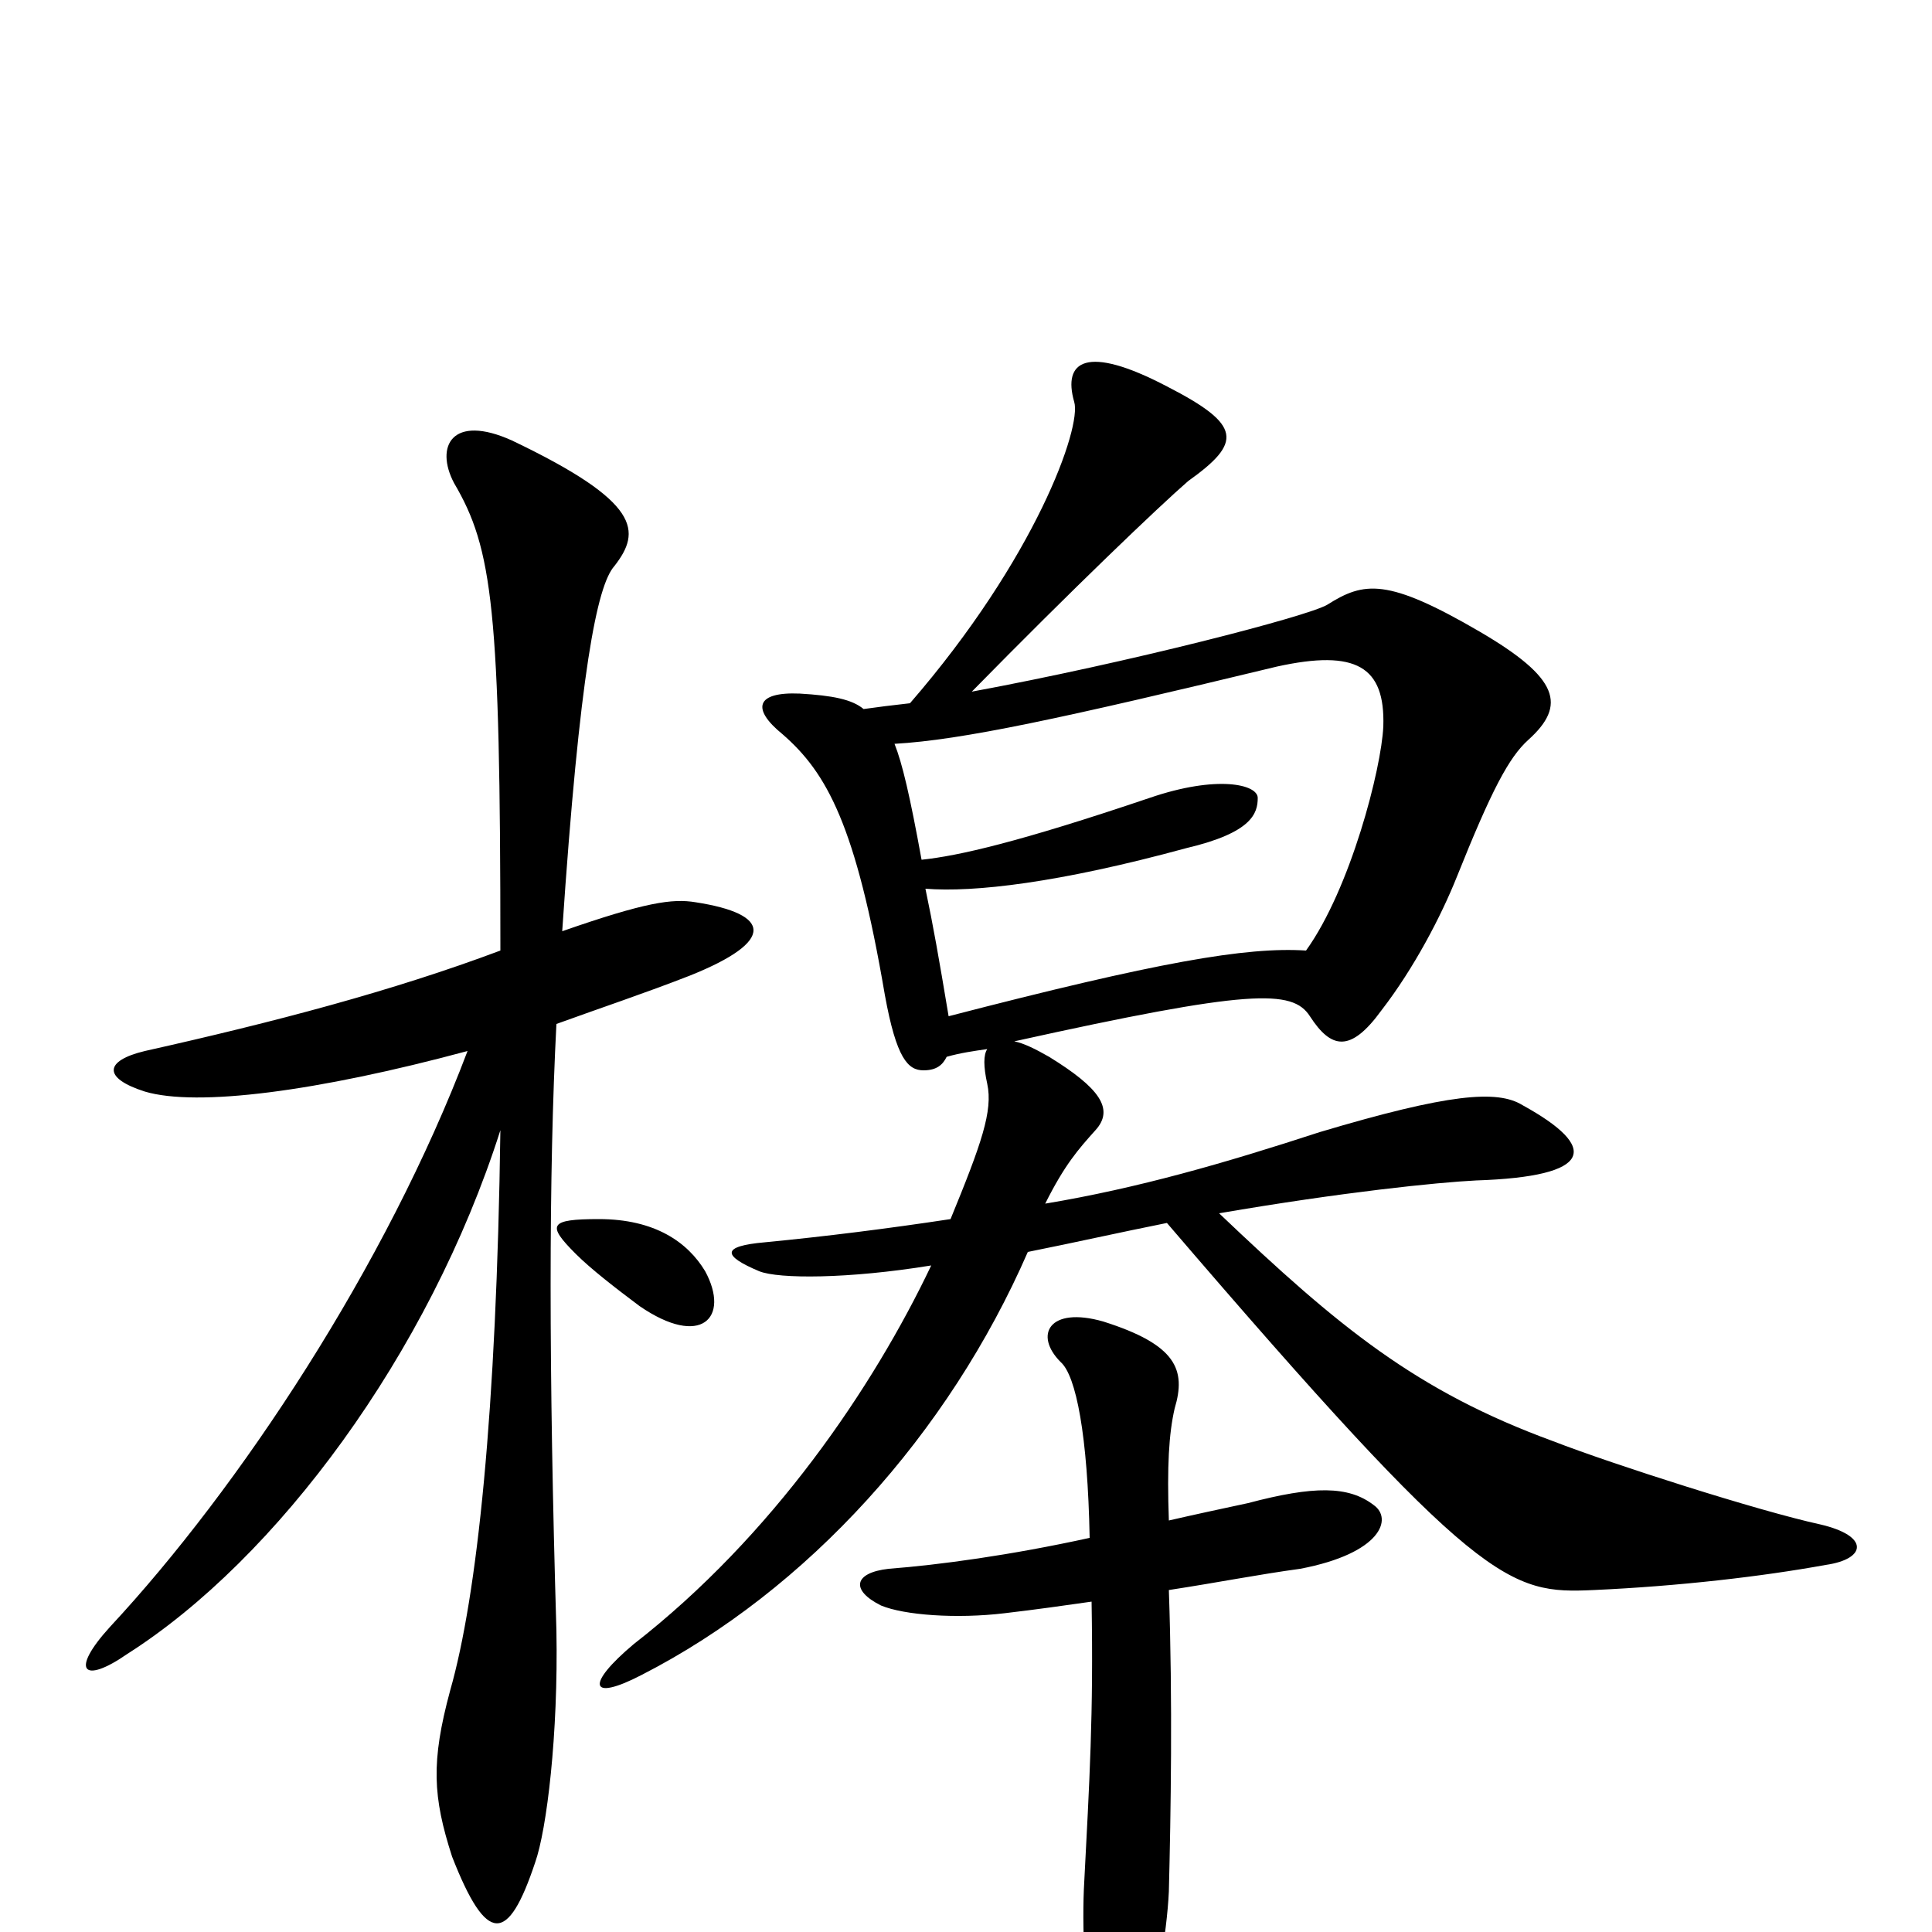 <svg xmlns="http://www.w3.org/2000/svg" viewBox="0 -1000 1000 1000">
	<path fill="#000000" d="M945 -190C966 -193 968 -205 942 -211C910 -218 835 -242 804 -254C733 -280 693 -313 631 -372C695 -383 744 -388 764 -389C825 -391 828 -406 788 -428C775 -436 750 -434 683 -414C634 -398 589 -385 541 -377C551 -397 558 -405 567 -415C577 -426 569 -437 543 -453C536 -457 530 -460 525 -461C647 -488 669 -488 678 -474C689 -457 699 -455 715 -477C732 -499 746 -526 754 -546C772 -591 781 -608 791 -617C811 -635 807 -649 766 -673C718 -701 706 -699 687 -687C677 -681 584 -657 503 -642C555 -695 600 -738 615 -751C643 -771 643 -780 604 -800C562 -822 550 -813 556 -792C560 -779 536 -711 471 -636C462 -635 454 -634 447 -633C441 -638 431 -640 414 -641C391 -642 389 -633 405 -620C428 -600 443 -573 458 -485C464 -452 470 -446 478 -446C485 -446 488 -449 490 -453C497 -455 504 -456 511 -457C509 -454 509 -448 511 -439C514 -425 508 -408 492 -369C459 -364 427 -360 396 -357C373 -355 374 -350 393 -342C403 -338 439 -338 482 -345C452 -282 400 -205 328 -149C303 -128 305 -119 332 -133C418 -177 491 -258 532 -352C557 -357 579 -362 604 -367C766 -178 781 -175 825 -177C869 -179 912 -184 945 -190ZM360 -533C348 -535 334 -533 291 -518C300 -652 309 -697 318 -707C332 -725 332 -740 265 -772C234 -786 225 -769 235 -750C255 -716 259 -685 259 -508C203 -487 142 -471 75 -456C54 -451 53 -442 75 -435C102 -427 164 -435 242 -456C200 -345 124 -230 57 -158C36 -135 43 -128 66 -144C143 -193 222 -299 259 -415C257 -269 247 -174 233 -125C223 -88 224 -70 234 -39C252 7 263 6 277 -36C283 -53 289 -102 288 -156C284 -291 284 -393 288 -470C310 -478 334 -486 357 -495C402 -513 399 -527 360 -533ZM365 -342C356 -357 339 -369 310 -369C284 -369 283 -366 298 -351C306 -343 319 -333 331 -324C363 -302 378 -318 365 -342ZM711 -221C698 -231 680 -231 646 -222C632 -219 618 -216 605 -213C604 -241 605 -258 608 -271C614 -291 609 -304 571 -316C543 -324 535 -309 549 -295C557 -288 563 -257 564 -204C523 -195 486 -190 460 -188C442 -186 440 -177 456 -169C468 -164 495 -162 520 -165C537 -167 551 -169 565 -171C566 -112 564 -80 561 -22C560 2 562 38 566 56C572 82 582 86 592 53C598 35 604 1 605 -21C606 -61 607 -119 605 -177C631 -181 651 -185 673 -188C715 -196 721 -214 711 -221ZM716 -624C715 -602 699 -540 676 -508C645 -510 599 -502 491 -474C486 -504 483 -521 479 -540C504 -538 548 -543 614 -561C648 -569 651 -579 651 -587C651 -594 630 -599 595 -587C527 -564 496 -557 477 -555C471 -588 467 -605 463 -615C498 -617 549 -628 661 -655C702 -664 717 -655 716 -624Z"/>
</svg>